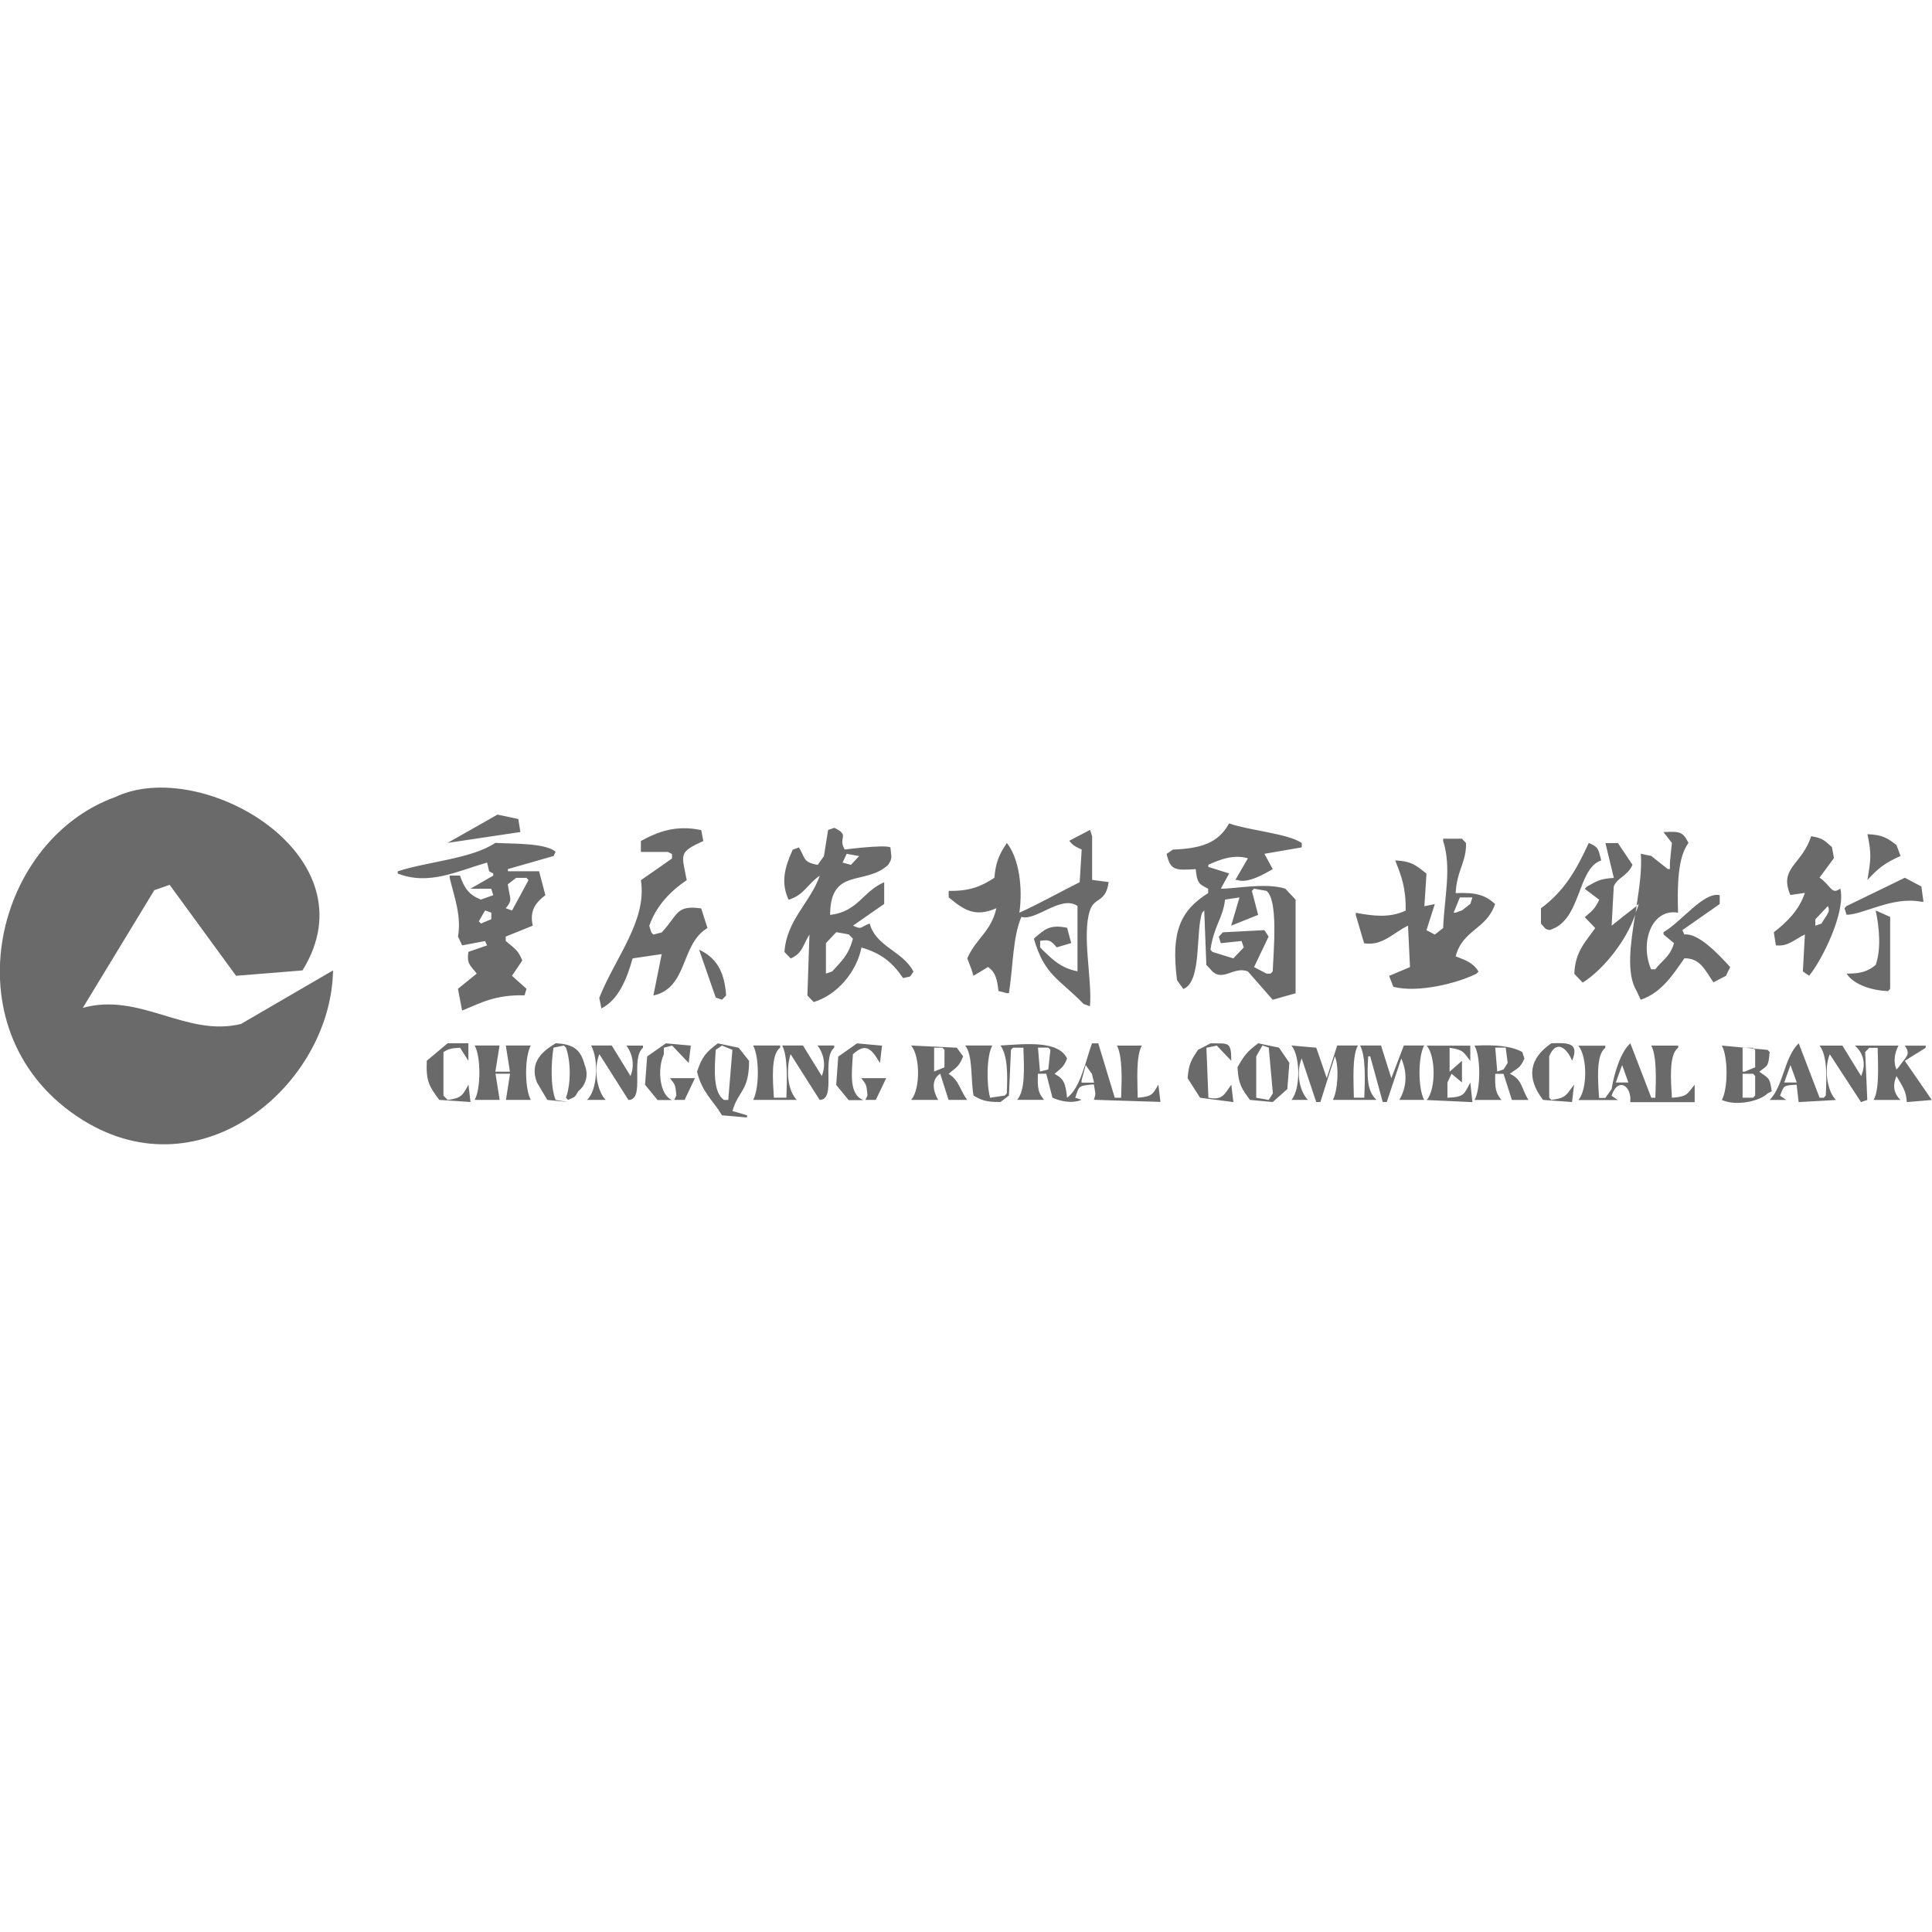 <?xml version="1.0" encoding="utf-8"?>
<!-- Generated by IcoMoon.io -->
<!DOCTYPE svg PUBLIC "-//W3C//DTD SVG 1.1//EN" "http://www.w3.org/Graphics/SVG/1.1/DTD/svg11.dtd">
<svg version="1.1" xmlns="http://www.w3.org/2000/svg" xmlns:xlink="http://www.w3.org/1999/xlink" width="32" height="32" viewBox="0 0 32 32">
<path fill="#6a6a6a" d="M3.993 16.959c-0.904 0.226-1.67-0.529-2.621-0.266 0.395-0.649 0.789-1.299 1.184-1.949 0.084-0.029 0.169-0.059 0.254-0.088 0.367 0.502 0.732 1.004 1.1 1.506 0.367-0.029 0.733-0.060 1.1-0.089 1.187-1.906-1.675-3.549-3.097-2.873-2.059 0.739-2.778 3.961-0.54 5.353 1.981 1.232 4.112-0.602 4.143-2.48-0.508 0.295-1.016 0.592-1.523 0.886z"></path>
<path fill="#6a6a6a" d="M8.585 13.566c-0.116-0.026-0.23-0.049-0.345-0.074-0.275 0.157-0.551 0.313-0.826 0.469 0.401-0.061 0.803-0.12 1.205-0.18-0.011-0.072-0.023-0.144-0.034-0.215zM19.912 15.117c0.012-0.013 0.022-0.024 0.034-0.037 0.012 0.3 0.023 0.602 0.035 0.902 0.021 0.023 0.045 0.048 0.068 0.072 0.19 0.237 0.378-0.060 0.62 0.036 0.137 0.156 0.273 0.313 0.411 0.469 0.128-0.035 0.253-0.071 0.379-0.107v-1.552c-0.058-0.061-0.114-0.121-0.171-0.181-0.331-0.104-0.837 0.005-1.067 0 0.046-0.084 0.092-0.168 0.138-0.252-0.115-0.036-0.229-0.072-0.345-0.108v-0.036c0.192-0.086 0.411-0.176 0.655-0.107-0.069 0.12-0.14 0.24-0.208 0.36h0.035c0.167 0.060 0.443-0.097 0.584-0.181-0.045-0.084-0.090-0.169-0.138-0.253 0.207-0.035 0.413-0.071 0.619-0.107v-0.072c-0.223-0.157-0.886-0.21-1.204-0.325-0.178 0.329-0.471 0.416-0.93 0.434-0.035 0.023-0.067 0.048-0.104 0.071 0.063 0.28 0.149 0.272 0.482 0.253 0.023 0.228 0.049 0.246 0.206 0.324v0.072c-0.471 0.297-0.616 0.651-0.516 1.443l0.105 0.145c0.312-0.115 0.199-0.966 0.312-1.263zM20.291 14.9c0.080-0.012 0.161-0.024 0.239-0.036-0.046 0.156-0.091 0.313-0.138 0.468l0.447-0.179-0.104-0.397c0.012-0.012 0.023-0.025 0.034-0.037 0.067 0.012 0.139 0.024 0.207 0.037 0.198 0.149 0.118 0.987 0.104 1.334-0.012 0.012-0.022 0.024-0.035 0.036h-0.067c-0.067-0.036-0.139-0.072-0.207-0.108 0.080-0.167 0.161-0.336 0.241-0.505-0.021-0.035-0.047-0.072-0.069-0.107-0.23 0.012-0.459 0.024-0.689 0.036-0.021 0.023-0.045 0.049-0.067 0.072 0.013 0.036 0.022 0.072 0.034 0.108 0.113-0.012 0.229-0.024 0.344-0.036 0.013 0.036 0.022 0.072 0.035 0.107-0.058 0.062-0.115 0.121-0.172 0.181-0.115-0.035-0.23-0.071-0.345-0.107-0.012-0.012-0.022-0.024-0.034-0.036 0.059-0.406 0.205-0.516 0.242-0.831zM9.961 16.703c0.286-0.146 0.424-0.495 0.517-0.829 0.161-0.023 0.321-0.048 0.482-0.071-0.045 0.229-0.091 0.457-0.138 0.686 0.579-0.129 0.444-0.849 0.896-1.118-0.034-0.107-0.068-0.216-0.104-0.325-0.422-0.058-0.376 0.099-0.654 0.398-0.045 0.012-0.091 0.023-0.138 0.036-0.011-0.013-0.022-0.024-0.034-0.036-0.011-0.036-0.023-0.072-0.034-0.109 0.112-0.331 0.357-0.58 0.62-0.757-0.084-0.44-0.139-0.459 0.275-0.648-0.013-0.062-0.023-0.121-0.035-0.181-0.421-0.090-0.727 0.031-0.999 0.181v0.181h0.448c0.023 0.012 0.046 0.023 0.068 0.035v0.073c-0.171 0.121-0.344 0.24-0.516 0.36 0.106 0.669-0.424 1.278-0.689 1.948 0.012 0.056 0.024 0.117 0.035 0.176zM14.404 15.296c-0.168 0.065-0.122 0.106-0.275 0.035 0.172-0.12 0.344-0.24 0.516-0.359v-0.36c-0.363 0.159-0.431 0.487-0.896 0.542 0.004-0.799 0.584-0.475 0.964-0.831 0.072-0.114 0.050-0.119 0.035-0.288-0.098-0.050-0.757 0.036-0.757 0.036-0.12-0.209 0.098-0.226-0.171-0.36-0.035 0.012-0.070 0.023-0.104 0.036-0.023 0.145-0.045 0.289-0.069 0.433-0.034 0.048-0.069 0.097-0.103 0.145-0.251-0.044-0.204-0.116-0.31-0.288-0.034 0.012-0.069 0.024-0.104 0.036-0.129 0.285-0.204 0.539-0.068 0.83 0.265-0.083 0.312-0.264 0.516-0.398-0.161 0.454-0.547 0.726-0.585 1.263 0.034 0.036 0.068 0.072 0.104 0.107 0.197-0.085 0.204-0.229 0.31-0.396-0.011 0.336-0.023 0.672-0.034 1.010 0.034 0.036 0.069 0.071 0.104 0.108 0.378-0.112 0.707-0.486 0.792-0.903 0.331 0.096 0.516 0.251 0.689 0.506 0.158-0.040 0.095 0.002 0.172-0.108-0.181-0.344-0.618-0.406-0.726-0.796zM14.024 14.142c0.069 0.014 0.138 0.024 0.207 0.037-0.046 0.048-0.092 0.097-0.137 0.145-0.047-0.013-0.094-0.024-0.138-0.036 0.023-0.049 0.044-0.098 0.068-0.146zM13.783 16.090c-0.035 0.012-0.069 0.024-0.103 0.036v-0.505c0.057-0.062 0.115-0.121 0.171-0.181 0.070 0.012 0.138 0.023 0.207 0.037 0.023 0.023 0.046 0.048 0.069 0.071-0.076 0.277-0.185 0.367-0.344 0.542zM16.503 15.043c-0.088 0.391-0.334 0.495-0.482 0.83 0.023 0.062 0.046 0.121 0.069 0.181 0.011 0.036 0.022 0.072 0.034 0.108 0.081-0.048 0.161-0.096 0.241-0.146 0.125 0.089 0.15 0.203 0.173 0.398 0.045 0.012 0.092 0.024 0.138 0.036h0.035c0.069-0.439 0.063-0.934 0.207-1.264 0.237 0.077 0.655-0.369 0.929-0.18v1.082c-0.281-0.056-0.414-0.196-0.585-0.36-0.012-0.012-0.022-0.023-0.034-0.037v-0.107c0.153-0.025 0.177-0.006 0.275 0.107 0.081-0.023 0.16-0.048 0.24-0.071-0.022-0.084-0.047-0.169-0.068-0.253-0.297-0.061-0.378 0.032-0.551 0.18 0.177 0.611 0.419 0.664 0.825 1.083 0.035 0.013 0.068 0.023 0.104 0.037 0.040-0.437-0.137-1.182 0-1.588 0.077-0.228 0.259-0.118 0.31-0.469-0.090-0.013-0.184-0.024-0.274-0.036v-0.722c-0.012-0.036-0.021-0.071-0.034-0.107-0.115 0.061-0.23 0.12-0.345 0.181 0.072 0.087 0.095 0.092 0.206 0.145-0.012 0.18-0.021 0.36-0.033 0.541-0.352 0.176-0.69 0.367-0.999 0.505 0.060-0.413-0.007-0.905-0.207-1.155-0.112 0.168-0.185 0.299-0.207 0.577-0.209 0.137-0.4 0.223-0.757 0.217v0.107c0.257 0.214 0.439 0.333 0.79 0.18zM28.657 16.018c-0.202-0.224-0.53-0.568-0.759-0.54-0.011-0.024-0.021-0.048-0.033-0.072 0.206-0.145 0.414-0.288 0.619-0.433v-0.146c-0.264-0.062-0.634 0.441-0.931 0.613v0.037c0.059 0.048 0.115 0.096 0.174 0.145-0.068 0.227-0.188 0.276-0.311 0.433h-0.068c-0.193-0.446 0.011-1.013 0.446-0.938-0.013-0.43-0.009-0.919 0.173-1.155-0.093-0.184-0.134-0.194-0.414-0.18 0.047 0.061 0.094 0.12 0.139 0.18-0.013 0.108-0.022 0.217-0.033 0.325v0.107h-0.035c-0.093-0.072-0.185-0.145-0.274-0.217-0.059-0.012-0.116-0.023-0.173-0.037 0.020 0.253-0.023 0.555-0.070 0.86 0.012-0.009 0.023-0.019 0.035-0.029-0.010 0.052-0.037 0.105-0.056 0.16-0.080 0.502-0.154 0.996 0.022 1.284 0.021 0.048 0.045 0.096 0.067 0.144 0.342-0.114 0.535-0.414 0.723-0.686 0.257-0.006 0.341 0.189 0.481 0.397 0.069-0.036 0.139-0.072 0.208-0.107 0.023-0.048 0.047-0.096 0.070-0.145zM31.479 14.178c-0.021-0.061-0.045-0.12-0.068-0.181-0.142-0.111-0.224-0.171-0.48-0.18 0.070 0.34 0.056 0.406 0 0.758 0.172-0.189 0.289-0.284 0.548-0.397zM29.38 15.441c0.011 0.072 0.022 0.145 0.034 0.217 0.206 0.022 0.297-0.092 0.481-0.181-0.012 0.204-0.022 0.409-0.034 0.612 0.034 0.024 0.067 0.048 0.104 0.072 0.208-0.25 0.613-1.055 0.516-1.444-0.147 0.113-0.151-0.049-0.344-0.181 0.081-0.107 0.159-0.217 0.239-0.324-0.010-0.060-0.021-0.121-0.033-0.181-0.119-0.102-0.139-0.147-0.345-0.181-0.147 0.472-0.54 0.523-0.344 0.974l0.24-0.035c-0.094 0.288-0.303 0.489-0.514 0.652zM30.069 15.225c0.068-0.071 0.138-0.145 0.206-0.217 0.049 0.097-0.021 0.139-0.104 0.289-0.033 0.012-0.068 0.023-0.104 0.035v-0.107h0.002zM23.321 15.332c0.011 0.229 0.021 0.458 0.033 0.686-0.114 0.049-0.229 0.098-0.346 0.146 0.023 0.061 0.048 0.12 0.070 0.181 0.417 0.105 1.067-0.062 1.376-0.217 0.014-0.012 0.023-0.024 0.035-0.036-0.090-0.146-0.213-0.189-0.379-0.252 0.12-0.448 0.507-0.439 0.653-0.866-0.161-0.151-0.319-0.196-0.653-0.181 0.021-0.383 0.18-0.515 0.172-0.83-0.022-0.023-0.045-0.048-0.068-0.072h-0.311v0.037c0.143 0.446 0.021 0.926 0 1.443-0.045 0.036-0.093 0.072-0.138 0.108-0.046-0.024-0.093-0.048-0.138-0.072 0.045-0.145 0.092-0.288 0.138-0.433-0.059 0.013-0.115 0.023-0.173 0.036 0.013-0.181 0.023-0.36 0.035-0.541-0.163-0.123-0.231-0.206-0.518-0.217 0.102 0.257 0.179 0.45 0.173 0.83-0.26 0.123-0.526 0.092-0.826 0.037v0.036c0.045 0.155 0.092 0.312 0.138 0.469 0.305 0.048 0.479-0.174 0.727-0.292zM24.18 14.864h0.208l-0.035 0.108c-0.045 0.036-0.092 0.071-0.138 0.107-0.035 0.012-0.068 0.023-0.104 0.037h-0.034l0.103-0.252zM9.033 14.827c-0.035-0.131-0.069-0.264-0.104-0.396h-0.517v-0.036c0.252-0.072 0.505-0.145 0.757-0.217 0.011-0.023 0.023-0.048 0.034-0.071-0.178-0.148-0.711-0.129-0.999-0.146-0.395 0.265-1.131 0.31-1.617 0.471v0.036c0.518 0.204 0.989-0.041 1.481-0.181 0.011 0.048 0.022 0.096 0.034 0.145 0.023 0.012 0.045 0.023 0.068 0.036v0.035c-0.125 0.073-0.252 0.145-0.378 0.217h0.344c0.011 0.037 0.023 0.072 0.034 0.107-0.068 0.024-0.138 0.048-0.207 0.073-0.199-0.081-0.272-0.191-0.345-0.398h-0.17v0.037c0.077 0.324 0.197 0.627 0.138 0.974 0.023 0.048 0.046 0.097 0.069 0.146 0.125-0.024 0.252-0.048 0.378-0.072 0.012 0.024 0.023 0.048 0.035 0.072-0.103 0.035-0.207 0.071-0.31 0.107-0.030 0.202 0.032 0.22 0.138 0.36-0.104 0.084-0.207 0.169-0.311 0.252 0.023 0.12 0.046 0.242 0.069 0.36 0.328-0.135 0.554-0.263 1.033-0.252 0.011-0.036 0.022-0.072 0.034-0.108-0.081-0.071-0.161-0.145-0.241-0.216l0.171-0.253c-0.073-0.184-0.146-0.21-0.275-0.324v-0.072c0.148-0.061 0.298-0.12 0.448-0.181-0.056-0.247 0.049-0.384 0.209-0.505zM8.137 15.225c-0.057 0.024-0.114 0.048-0.171 0.072-0.011-0.013-0.023-0.024-0.035-0.036 0.034-0.061 0.069-0.121 0.103-0.181 0.035 0.012 0.070 0.023 0.104 0.037l-0.001 0.108zM8.481 15.080c-0.034-0.012-0.069-0.024-0.104-0.036 0.122-0.149 0.067-0.147 0.034-0.397 0.045-0.035 0.092-0.071 0.138-0.107h0.171c0.011 0.012 0.023 0.024 0.034 0.036-0.089 0.168-0.18 0.335-0.273 0.504zM25.662 15.405c0.536-0.15 0.453-1.018 0.859-1.154-0.047-0.183-0.041-0.22-0.206-0.289-0.212 0.462-0.411 0.8-0.792 1.082v0.253c0.086 0.095 0.055 0.083 0.139 0.108zM26.694 15.332c0.012-0.215 0.022-0.432 0.035-0.648 0.053-0.147 0.23-0.173 0.31-0.36-0.080-0.12-0.16-0.24-0.241-0.36h-0.207c0.047 0.193 0.092 0.385 0.139 0.577-0.243 0.014-0.294 0.061-0.447 0.145-0.012 0.013-0.022 0.024-0.034 0.036 0.080 0.061 0.161 0.121 0.24 0.181-0.077 0.159-0.12 0.183-0.24 0.288 0.058 0.062 0.114 0.121 0.173 0.181-0.158 0.226-0.334 0.388-0.346 0.758 0.046 0.048 0.093 0.097 0.138 0.145 0.326-0.201 0.725-0.686 0.874-1.138 0.007-0.043 0.014-0.087 0.020-0.131-0.14 0.106-0.277 0.217-0.414 0.326zM31.824 14.936h0.035c-0.013-0.084-0.023-0.168-0.035-0.253-0.092-0.048-0.184-0.097-0.274-0.145-0.32 0.157-0.643 0.313-0.965 0.469-0.012 0.013-0.022 0.024-0.034 0.036l0.034 0.109c0.296-0.008 0.753-0.308 1.239-0.216zM30.585 16.126c0.116 0.18 0.414 0.281 0.688 0.289 0.012-0.013 0.023-0.023 0.034-0.037v-1.191c-0.080-0.035-0.159-0.071-0.24-0.107 0.061 0.283 0.093 0.642 0 0.902-0.127 0.106-0.243 0.145-0.482 0.144zM11.855 16.523c0.034 0.013 0.069 0.022 0.104 0.035 0.023-0.022 0.045-0.048 0.068-0.071-0.029-0.402-0.162-0.622-0.448-0.758 0.092 0.266 0.184 0.529 0.276 0.794zM7.414 18.219c-0.022-0.024-0.045-0.049-0.069-0.072v-0.722c0.085-0.051 0.117-0.063 0.275-0.071 0.045 0.071 0.091 0.144 0.138 0.216v-0.29h-0.344l-0.345 0.289c-0.016 0.346 0.044 0.43 0.207 0.649 0.172 0.012 0.344 0.022 0.517 0.035-0.012-0.097-0.023-0.191-0.034-0.288-0.093 0.17-0.109 0.223-0.345 0.254zM9.204 17.28c-0.201 0.122-0.444 0.302-0.311 0.648 0.058 0.098 0.115 0.194 0.172 0.29l0.344 0.035c-0.068-0.013-0.138-0.023-0.207-0.035-0.084-0.218-0.077-0.6-0.034-0.865 0.057-0.013 0.115-0.024 0.172-0.036 0.011 0.012 0.023 0.023 0.034 0.036 0.083 0.23 0.084 0.599 0 0.828 0.012 0.013 0.023 0.023 0.035 0.037 0.124-0.058 0.104-0.033 0.171-0.146 0.115-0.092 0.177-0.254 0.104-0.433-0.064-0.251-0.183-0.346-0.48-0.359zM11.202 18.146c-0.011 0.023-0.023 0.048-0.035 0.072h0.172c0.057-0.121 0.115-0.241 0.171-0.36h-0.413c0.079 0.106 0.089 0.087 0.105 0.288zM10.995 17.462v-0.108c0.045-0.013 0.091-0.024 0.137-0.036 0.093 0.096 0.184 0.191 0.275 0.288 0.013-0.097 0.024-0.192 0.035-0.288-0.137-0.012-0.275-0.024-0.413-0.037-0.104 0.073-0.207 0.145-0.31 0.217-0.012 0.156-0.023 0.314-0.035 0.469 0.068 0.085 0.138 0.169 0.207 0.253h0.241c-0.206-0.079-0.25-0.509-0.137-0.758zM12.234 17.354c-0.114-0.024-0.229-0.048-0.344-0.073-0.191 0.145-0.258 0.209-0.345 0.47 0.088 0.35 0.254 0.459 0.414 0.722 0.137 0.012 0.275 0.023 0.414 0.036v-0.036c-0.081-0.023-0.161-0.049-0.241-0.071 0.096-0.342 0.275-0.325 0.275-0.83-0.058-0.075-0.115-0.147-0.173-0.218zM12.062 18.219h-0.070c-0.185-0.129-0.159-0.502-0.137-0.831 0.034-0.022 0.069-0.047 0.104-0.070 0.058 0.023 0.114 0.048 0.172 0.070-0.023 0.278-0.046 0.554-0.069 0.831zM14.127 17.462c0.212-0.193 0.304-0.099 0.448 0.145 0.011-0.098 0.023-0.191 0.034-0.288-0.138-0.013-0.275-0.025-0.414-0.037-0.104 0.073-0.207 0.146-0.311 0.218-0.011 0.155-0.022 0.313-0.034 0.469 0.070 0.085 0.138 0.169 0.207 0.253h0.241c-0.233-0.097-0.194-0.424-0.171-0.76zM14.368 18.146c-0.011 0.023-0.022 0.048-0.034 0.072h0.172c0.057-0.121 0.114-0.241 0.172-0.36h-0.413c0.078 0.106 0.087 0.087 0.103 0.288zM18.844 18.182c-0.004-0.292-0.031-0.685 0.068-0.864h-0.412c0.094 0.182 0.081 0.572 0.069 0.864h-0.105c-0.091-0.3-0.183-0.6-0.273-0.901h-0.104c-0.104 0.281-0.189 0.74-0.413 0.901-0.025-0.228-0.044-0.308-0.207-0.396 0.107-0.097 0.145-0.098 0.207-0.253-0.14-0.301-0.677-0.243-1.103-0.216 0.118 0.164 0.12 0.479 0.104 0.793-0.011 0.014-0.021 0.023-0.033 0.036-0.081 0.012-0.162 0.024-0.242 0.036-0.064-0.224-0.059-0.694 0.035-0.865h-0.448c0.131 0.168 0.089 0.569 0.138 0.829 0.129 0.077 0.214 0.11 0.447 0.106 0.046-0.035 0.093-0.070 0.139-0.106 0.011-0.252 0.022-0.505 0.034-0.758 0.011-0.012 0.023-0.023 0.033-0.035h0.173c0.009 0.319 0.037 0.702-0.104 0.864h0.446c-0.096-0.113-0.111-0.188-0.102-0.433h0.138l0.103 0.397c0.124 0.057 0.324 0.104 0.481 0.035-0.033-0.012-0.068-0.023-0.103-0.035 0.063-0.188 0.044-0.195 0.274-0.218h0.034c0.029 0.175 0.035 0.143 0 0.253 0.366 0.013 0.733 0.023 1.103 0.035-0.013-0.096-0.022-0.19-0.035-0.288-0.091 0.164-0.105 0.198-0.342 0.219zM17.363 17.713c-0.045 0.013-0.091 0.023-0.138 0.035-0.012-0.131-0.022-0.264-0.033-0.396h0.171c0.012 0.012 0.022 0.023 0.035 0.035-0.011 0.11-0.023 0.218-0.035 0.326zM17.914 17.929v-0.034c0.023-0.084 0.047-0.169 0.068-0.254l0.104 0.146 0.035 0.145h-0.208v-0.003zM20.015 18.182c-0.012-0.275-0.021-0.553-0.033-0.828 0.057-0.013 0.113-0.024 0.172-0.036 0.080 0.084 0.16 0.168 0.24 0.252 0-0.329-0.050-0.284-0.344-0.289-0.068 0.037-0.14 0.073-0.207 0.107-0.097 0.148-0.156 0.221-0.172 0.471 0.069 0.107 0.138 0.217 0.206 0.323 0.185 0.023 0.367 0.049 0.552 0.072-0.012-0.097-0.024-0.191-0.035-0.288-0.119 0.167-0.146 0.259-0.379 0.216zM20.84 17.28c-0.176 0.133-0.229 0.193-0.343 0.397 0.015 0.302 0.086 0.373 0.206 0.541 0.127 0.013 0.253 0.023 0.378 0.035 0.081-0.070 0.161-0.144 0.241-0.215 0.012-0.145 0.022-0.289 0.034-0.434-0.058-0.085-0.114-0.168-0.172-0.252-0.113-0.023-0.228-0.046-0.344-0.072zM21.014 18.219c-0.069-0.014-0.139-0.024-0.207-0.037v-0.685c0.033-0.061 0.068-0.121 0.104-0.181 0.033 0.013 0.068 0.022 0.104 0.036 0.021 0.252 0.046 0.505 0.068 0.757-0.023 0.037-0.047 0.073-0.069 0.11zM26.040 17.569c0.121-0.298-0.063-0.299-0.344-0.289-0.365 0.246-0.422 0.57-0.138 0.938 0.161 0.013 0.319 0.023 0.48 0.035 0.012-0.096 0.021-0.19 0.034-0.288-0.125 0.154-0.115 0.223-0.379 0.253-0.012-0.012-0.022-0.023-0.033-0.035v-0.687c0.116-0.285 0.291-0.14 0.38 0.073zM27.692 18.182c-0.016-0.277-0.055-0.716 0.104-0.828v-0.036h-0.445c0.092 0.182 0.078 0.572 0.067 0.864h-0.067c-0.116-0.3-0.23-0.6-0.347-0.901-0.161 0.139-0.271 0.505-0.311 0.759l-0.104 0.145h-0.103c-0.019-0.278-0.055-0.716 0.103-0.829v-0.036h-0.447c0.15 0.177 0.154 0.727 0 0.9h0.654c-0.035-0.023-0.068-0.047-0.104-0.071 0.106-0.318 0.339-0.165 0.31 0.106h1.067v-0.288c-0.122 0.145-0.11 0.197-0.377 0.215zM26.763 17.929c0.035-0.096 0.068-0.191 0.105-0.288l0.103 0.288h-0.208zM31.583 18.254c0.139-0.012 0.276-0.022 0.414-0.035-0.149-0.216-0.299-0.433-0.447-0.648 0.114-0.071 0.229-0.146 0.345-0.216v-0.036h-0.345c0.104 0.155 0.023 0.173-0.104 0.359-0.012 0.013-0.023 0.023-0.035 0.037-0.060-0.145-0.022-0.294 0.035-0.397h-0.724c0.122 0.105 0.2 0.282 0.104 0.505-0.104-0.169-0.206-0.337-0.31-0.505h-0.379c0.128 0.16 0.12 0.516 0.103 0.829-0.011 0.012-0.021 0.023-0.033 0.035h-0.069c-0.115-0.3-0.229-0.6-0.345-0.901-0.24 0.223-0.251 0.703-0.482 0.938h0.276c-0.035-0.023-0.068-0.047-0.104-0.071 0.068-0.172 0.052-0.168 0.275-0.182 0.012 0.098 0.021 0.192 0.033 0.288 0.208-0.012 0.414-0.022 0.619-0.035-0.136-0.127-0.209-0.498-0.103-0.757 0.172 0.265 0.344 0.528 0.517 0.792 0.033-0.012 0.068-0.022 0.104-0.035-0.012-0.265-0.021-0.528-0.035-0.794 0.023-0.022 0.046-0.047 0.068-0.070h0.139c0.005 0.291 0.032 0.685-0.067 0.864h0.446c-0.101-0.094-0.141-0.227-0.067-0.396 0.101 0.178 0.159 0.239 0.171 0.431zM29.552 17.929c0.035-0.096 0.068-0.191 0.104-0.288l0.104 0.288h-0.208zM8.378 17.317c0.022 0.145 0.045 0.288 0.068 0.433h-0.241l0.069-0.433h-0.412c0.104 0.186 0.104 0.715 0 0.901h0.414c-0.023-0.145-0.046-0.29-0.069-0.434h0.241c-0.023 0.144-0.046 0.289-0.068 0.434h0.412c-0.104-0.188-0.104-0.716 0-0.901h-0.414zM10.443 17.822c-0.103-0.169-0.207-0.337-0.31-0.505h-0.343c0.132 0.233 0.104 0.755-0.069 0.901h0.311c-0.132-0.13-0.212-0.497-0.105-0.758 0.16 0.253 0.321 0.506 0.482 0.759 0.283-0.002 0.026-0.683 0.241-0.865v-0.036h-0.275c0.089 0.115 0.147 0.309 0.068 0.504zM13.611 17.822c-0.104-0.169-0.207-0.337-0.311-0.505h-0.344c0.093 0.182 0.080 0.572 0.069 0.864h-0.207c-0.017-0.277-0.055-0.716 0.104-0.828v-0.036h-0.448c0.104 0.186 0.104 0.715 0 0.901h0.724c-0.147-0.147-0.187-0.481-0.104-0.759 0.161 0.253 0.321 0.506 0.482 0.759 0.283-0.002 0.026-0.683 0.241-0.865v-0.036h-0.276c0.091 0.116 0.15 0.31 0.070 0.505zM15.711 17.786c0.122-0.104 0.173-0.114 0.241-0.289-0.035-0.048-0.070-0.096-0.104-0.144-0.252-0.013-0.505-0.024-0.757-0.036 0.151 0.176 0.155 0.726 0 0.901h0.448c-0.083-0.139-0.123-0.335 0.034-0.434 0.046 0.144 0.092 0.289 0.138 0.434h0.31c-0.121-0.154-0.132-0.326-0.31-0.432zM15.643 17.678c-0.057 0.022-0.115 0.048-0.171 0.070v-0.395h0.137c0.012 0.012 0.023 0.022 0.035 0.034l-0.001 0.291zM23.252 17.317c-0.068 0.18-0.139 0.36-0.207 0.541-0.058-0.181-0.114-0.361-0.171-0.541h-0.346c0.095 0.182 0.081 0.572 0.069 0.864h-0.173c-0.004-0.292-0.031-0.685 0.067-0.864h-0.343c-0.058 0.18-0.116 0.36-0.173 0.541-0.058-0.169-0.114-0.338-0.174-0.505-0.137-0.013-0.273-0.024-0.411-0.036 0.15 0.176 0.152 0.726 0 0.901h0.274c-0.128-0.127-0.208-0.436-0.104-0.687l0.241 0.722h0.069c0.079-0.253 0.159-0.506 0.24-0.757 0.076 0.185 0.043 0.585-0.034 0.722h0.724c-0.161-0.145-0.159-0.39-0.138-0.722h0.033c0.068 0.251 0.14 0.504 0.207 0.757h0.067l0.241-0.722c0.114 0.266 0.077 0.501-0.033 0.687h0.412c-0.104-0.188-0.104-0.716 0-0.901h-0.337zM23.974 18.182v-0.253c0.023-0.047 0.046-0.096 0.068-0.144 0.058 0.048 0.115 0.097 0.173 0.144v-0.359c-0.068 0.062-0.138 0.12-0.205 0.181v-0.396c0.232 0.032 0.229 0.073 0.343 0.216v-0.252h-0.722c0.151 0.176 0.153 0.726 0 0.901 0.251 0.012 0.504 0.022 0.757 0.035-0.012-0.107-0.022-0.215-0.035-0.325-0.105 0.191-0.092 0.24-0.379 0.252zM25.008 17.786c0.125-0.098 0.169-0.086 0.241-0.253l-0.035-0.108c-0.185-0.105-0.473-0.122-0.791-0.106 0.104 0.187 0.104 0.715 0 0.9h0.447c-0.096-0.113-0.111-0.188-0.104-0.433h0.137c0.047 0.145 0.093 0.289 0.139 0.433h0.275c-0.114-0.17-0.099-0.343-0.309-0.433zM24.903 17.713c-0.033 0.013-0.068 0.023-0.104 0.035-0.011-0.131-0.021-0.264-0.033-0.396h0.173c0.011 0.084 0.021 0.167 0.033 0.252-0.022 0.037-0.045 0.074-0.069 0.109zM29.139 17.75c0.137-0.103 0.152-0.082 0.172-0.325-0.011-0.012-0.021-0.022-0.033-0.035-0.077-0.008-0.151-0.016-0.228-0.021 0.007 0.008 0.014 0.016 0.021 0.021v0.288c-0.059 0.023-0.116 0.049-0.173 0.072h-0.035v-0.396h0.041c-0.129-0.013-0.257-0.024-0.385-0.036 0.104 0.186 0.104 0.715 0 0.901 0.24 0.107 0.626 0.021 0.758-0.108 0.022-0.013 0.045-0.022 0.068-0.036-0.031-0.246-0.062-0.216-0.206-0.325zM29.071 18.146c-0.013 0.012-0.022 0.023-0.035 0.035h-0.173v-0.396h0.173c0.013 0.013 0.022 0.024 0.035 0.036v0.325zM29.036 17.354h-0.134c0.049 0.005 0.099 0.009 0.147 0.014-0.004-0.006-0.009-0.010-0.013-0.014z"></path>
</svg>
